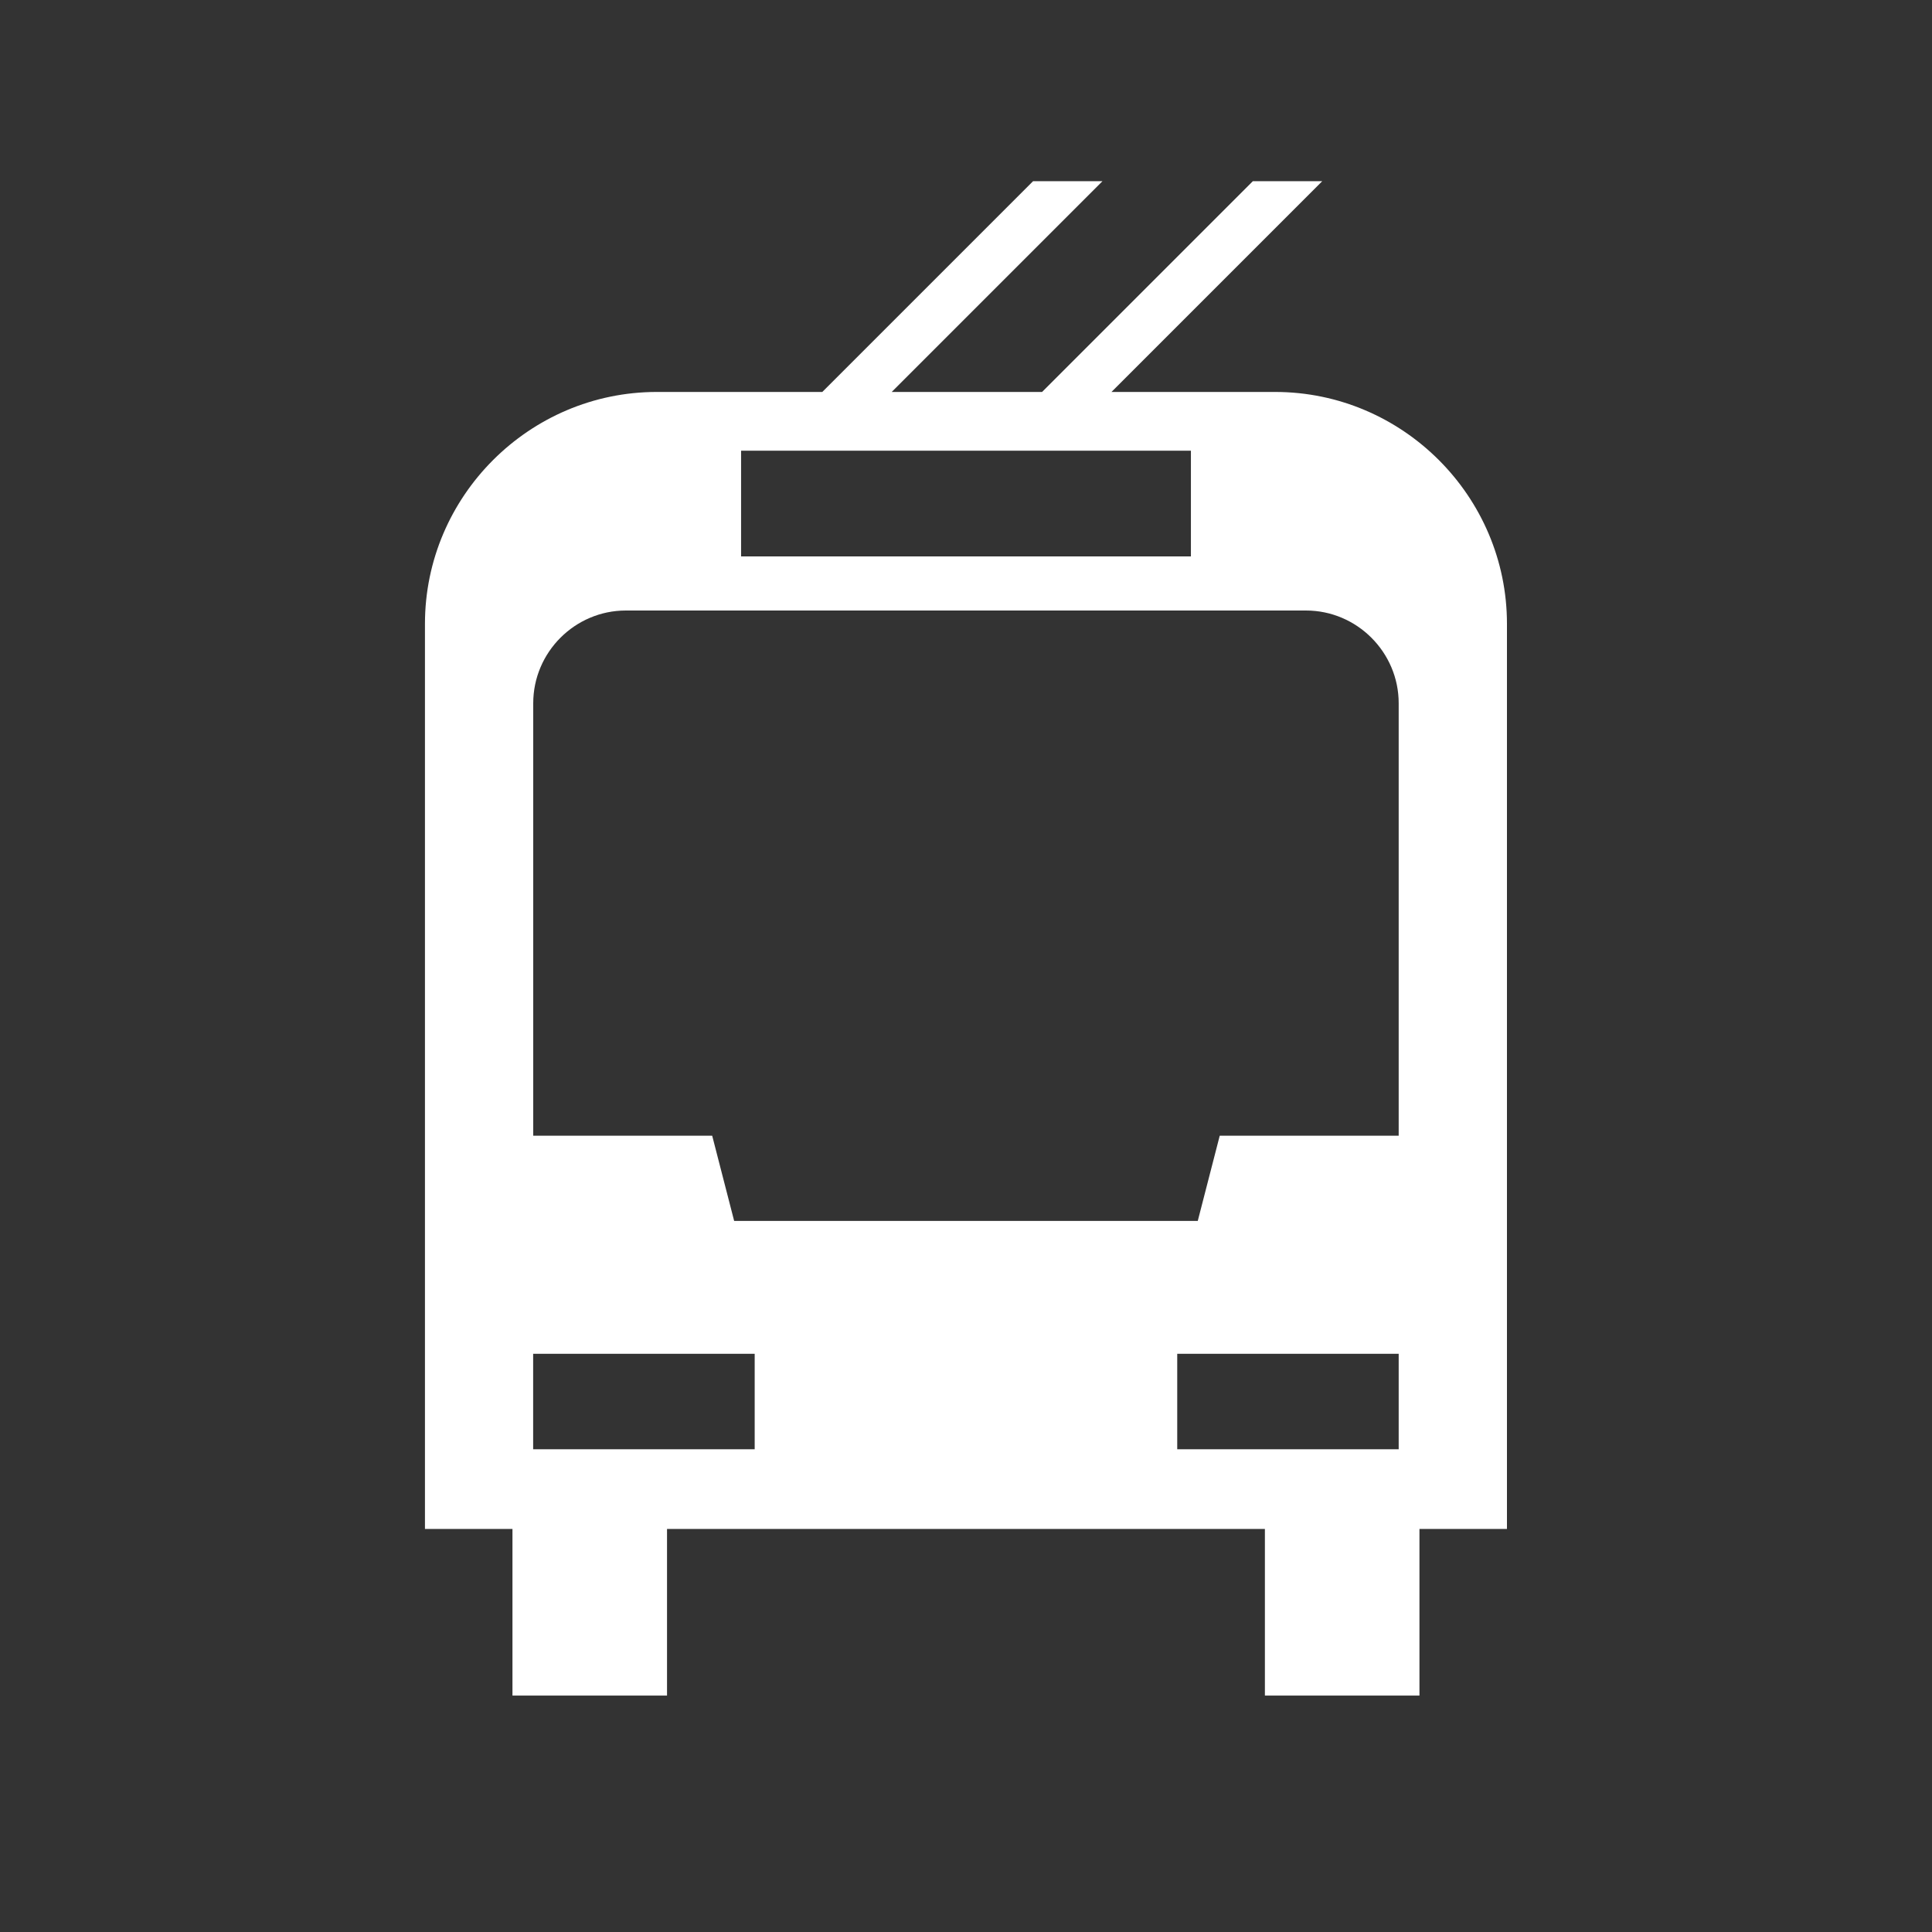 <svg version="1.1" xmlns="http://www.w3.org/2000/svg" viewBox="0 0 24 24">
	<rect x="0" y="0" width="24" height="24" fill="#333333" stroke="none"/>
	<path fill="#FFFFFF" d="M15.84,4.869h-2.033l2.618-2.618h-0.862l-2.618,2.618h-1.868l2.618-2.618h-0.862l-2.618,2.618H8.159
		c-1.584,0-2.88,1.296-2.88,2.88v11.244h1.087v2.07h1.92v-2.07h7.427v2.07h1.92v-2.07h1.087V7.749
		C18.72,6.165,17.424,4.869,15.84,4.869 M9.206,5.599h5.588v1.313H9.206V5.599z M9.375,18.003H6.623v-1.186h2.752V18.003z
		 M17.375,18.003h-2.751v-1.186h2.751V18.003z M17.376,14.108h-2.224l-0.273,1.059H9.12l-0.273-1.059H6.624V8.736
		c0-0.634,0.518-1.152,1.151-1.152h8.448c0.634,0,1.152,0.519,1.152,1.152V14.108z"/>
</svg>
